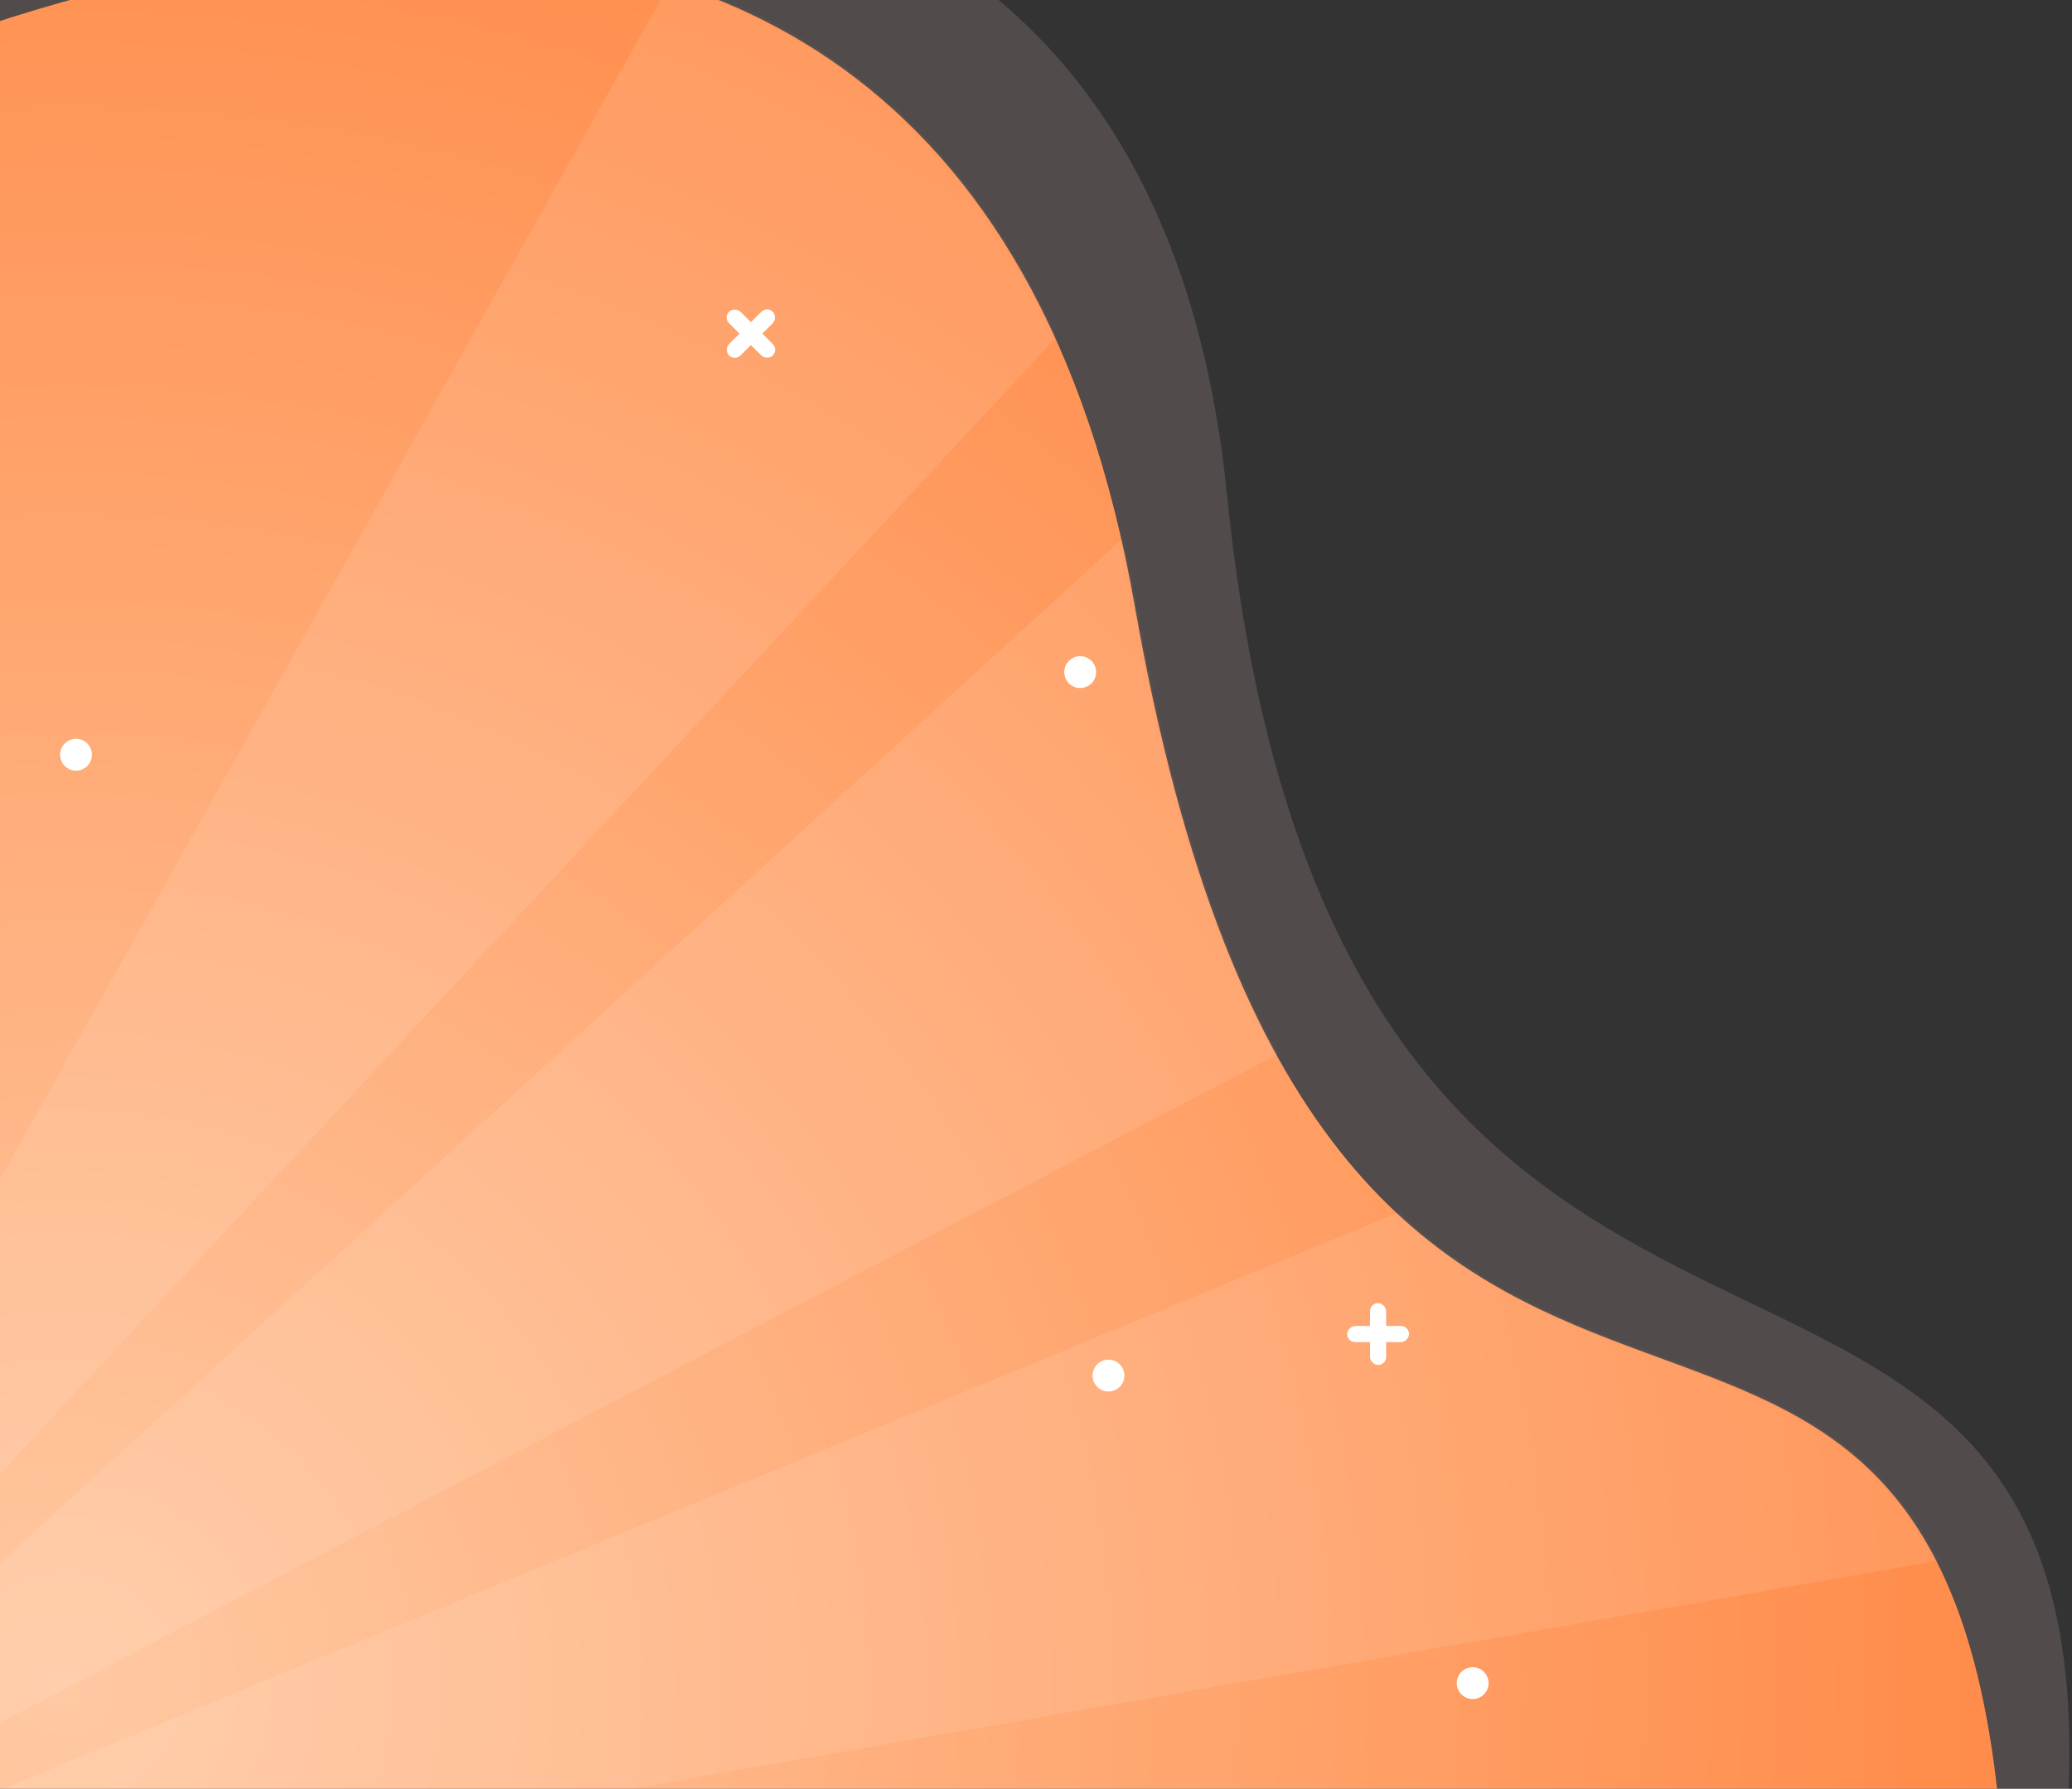 <svg width="586" height="506" viewBox="0 0 586 506" fill="none" xmlns="http://www.w3.org/2000/svg">
<rect x="0" y="0" width="586" height="506" fill="#333333" stroke="none"/>
<path opacity="0.15" d="M-76 1.735C-76 1.735 316 -166.265 347 139.738C378 445.74 594 303.001 585 507.736H-34L-76 1.735Z" fill="url(#paint0_radial)"/>
<path d="M-60 29.732C-60 29.732 267 -136.266 321 171.735C375 479.737 543 303.735 565 507.734H-60V29.732Z" fill="url(#paint1_radial)"/>
<mask id="mask0" mask-type="alpha" maskUnits="userSpaceOnUse" x="-60" y="-15" width="625" height="523">
<path d="M-60 29.732C-60 29.732 267 -136.266 321 171.735C375 479.737 543 303.735 565 507.734H-60V29.732Z" fill="url(#paint2_radial)"/>
</mask>
<g mask="url(#mask0)">
<g opacity="0.1">
<path d="M192.391 -10.051L-66.135 451.733L-63.925 485.661L409.93 -24.224L192.391 -10.051Z" fill="white"/>
<path d="M381.547 93.87L-63.015 499.63L-61.714 519.588L533.304 208.246L381.547 93.87Z" fill="white"/>
<path d="M526.529 288.859L-60.935 531.565L-59.895 547.531L655.507 422.757L526.529 288.859Z" fill="white"/>
</g>
</g>
<circle cx="416.5" cy="476.125" r="4.5" fill="white"/>
<circle cx="21.5" cy="213.5" r="4.5" fill="white"/>
<circle cx="305.5" cy="190.125" r="4.5" fill="white"/>
<circle cx="313.5" cy="389.125" r="4.5" fill="white"/>
<rect x="387.467" y="368.625" width="4.565" height="17.5" rx="2.283" fill="white"/>
<rect x="381" y="379.656" width="4.565" height="17.5" rx="2.283" transform="rotate(-90 381 379.656)" fill="white"/>
<rect x="204.572" y="89.801" width="4.565" height="17.5" rx="2.283" transform="rotate(-45 204.572 89.801)" fill="white"/>
<rect x="207.801" y="102.176" width="4.565" height="17.5" rx="2.283" transform="rotate(-135 207.801 102.176)" fill="white"/>
<defs>
<radialGradient id="paint0_radial" cx="0" cy="0" r="1" gradientUnits="userSpaceOnUse" gradientTransform="translate(23 473.734) rotate(-42.336) scale(623.635 623.635)">
<stop stop-color="#FFD3D3"/>
</radialGradient>
<radialGradient id="paint1_radial" cx="0" cy="0" r="1" gradientUnits="userSpaceOnUse" gradientTransform="translate(13 473.734) rotate(-42.336) scale(623.635)">
<stop stop-color="#FFC9A3"/>
<stop offset="1" stop-color="#FF833D"/>
</radialGradient>
<radialGradient id="paint2_radial" cx="0" cy="0" r="1" gradientUnits="userSpaceOnUse" gradientTransform="translate(13 473.734) rotate(-42.336) scale(623.635)">
<stop stop-color="#FFA3A3"/>
<stop offset="1" stop-color="#FC7777"/>
</radialGradient>
</defs>
</svg>
